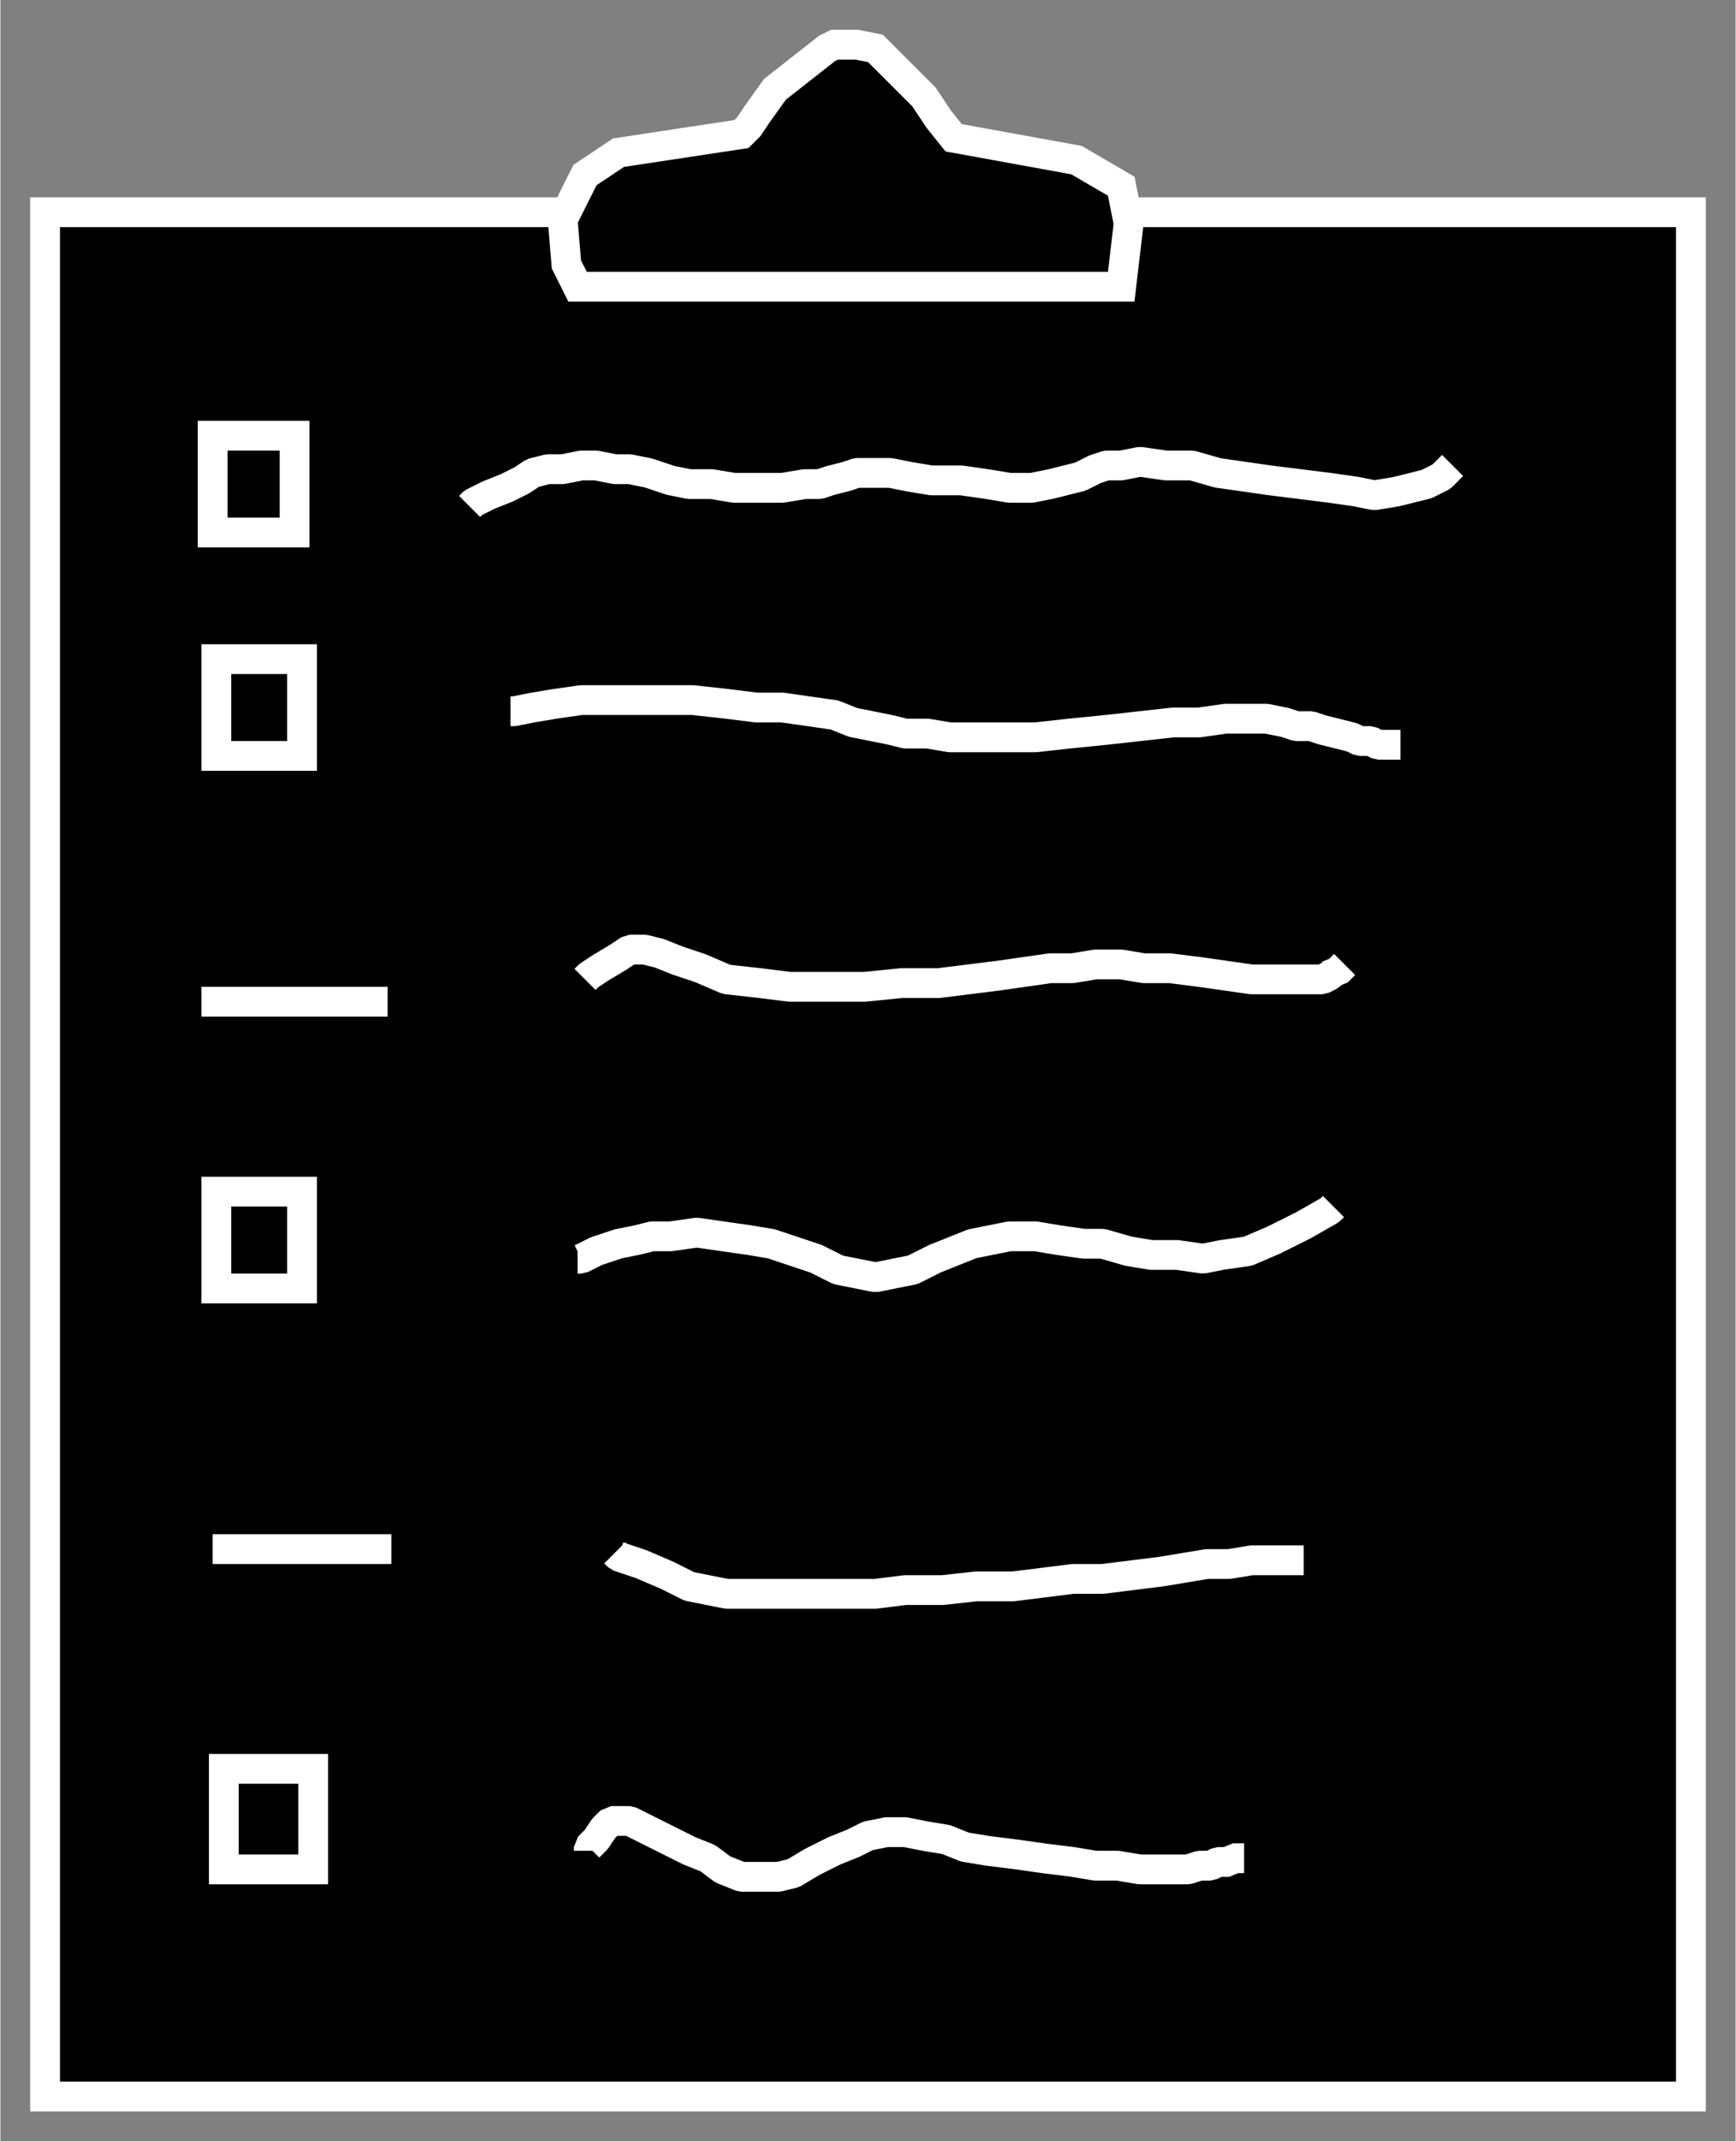 <?xml version="1.0" encoding="UTF-8" standalone="no"?>
<!-- Creator: fig2dev Version 3.2.8b -->
<!-- CreationDate: 2025-02-28 17:44:32 -->
<!-- Magnification: 1.05 -->
<svg	xmlns="http://www.w3.org/2000/svg"
	xmlns:xlink="http://www.w3.org/1999/xlink"
	width="30pt" height="37pt"
	viewBox="2752 5296 466 575">
<rect x="2752" y="5296" width="466" height="575" fill="#808080" stroke="none"/>
<g fill="none">
<!-- Line -->
<rect x="2764" y="5353" width="442" height="506" fill="#000000"
	stroke="#FFFFFF" stroke-width="8px"/>
<!-- Line -->
<rect x="2810" y="5473" width="23" height="26"
	stroke="#FFFFFF" stroke-width="8px"/>
<!-- Line -->
<rect x="2810" y="5616" width="23" height="26" fill="#000000"
	stroke="#FFFFFF" stroke-width="8px"/>
<!-- Line -->
<rect x="2809" y="5413" width="22" height="26" fill="#000000"
	stroke="#FFFFFF" stroke-width="8px"/>
<!-- Line -->
<rect x="2812" y="5771" width="24" height="27" fill="#000000"
	stroke="#FFFFFF" stroke-width="8px"/>
<!-- Line -->
<polygon points=" 2907,5373 3053,5373 3055,5356 3053,5346 3041,5339 3008,5333 3004,5328 3000,5322
 2987,5309 2982,5308 2976,5308 2974,5309 2960,5320 2955,5327 2953,5330 2951,5332
 2918,5337 2909,5343 2903,5355 2904,5367" fill="#000000"
	stroke="#FFFFFF" stroke-width="8px"/>
<!-- Line -->
<polyline points=" 2878,5432 2879,5431 2883,5429 2888,5427 2892,5425 2895,5423 2899,5422 2903,5422
 2908,5421 2912,5421 2917,5422 2921,5422 2926,5423 2932,5425 2937,5426 2943,5426
 2949,5427 2955,5427 2962,5427 2968,5426 2972,5426 2975,5425 2979,5424 2982,5423
 2986,5423 2991,5423 2996,5424 3002,5425 3010,5425 3017,5426 3023,5427 3029,5427
 3034,5426 3038,5425 3042,5424 3046,5422 3049,5421 3053,5421 3058,5420 3065,5421
 3072,5421 3079,5423 3086,5424 3093,5425 3101,5426 3109,5427 3116,5428 3121,5429
 3127,5428 3131,5427 3135,5426 3137,5425 3139,5424 3140,5423 3141,5422 3142,5421
" fill="#000000"
	stroke="#FFFFFF" stroke-width="8px" stroke-linejoin="bevel"/>
<!-- Line -->
<polyline points=" 2889,5487 2890,5487 2895,5486 2901,5485 2908,5484 2914,5484 2921,5484 2929,5484
 2938,5484 2947,5485 2955,5486 2962,5486 2969,5487 2976,5488 2981,5490 2986,5491
 2991,5492 2995,5493 3001,5493 3007,5494 3015,5494 3023,5494 3030,5494 3039,5493
 3049,5492 3058,5491 3067,5490 3074,5490 3081,5489 3087,5489 3092,5489 3097,5490
 3100,5491 3104,5491 3107,5492 3111,5493 3115,5494 3117,5495 3120,5495 3122,5496
 3125,5496 3128,5496" fill="#000000"
	stroke="#FFFFFF" stroke-width="8px" stroke-linejoin="bevel"/>
<!-- Line -->
<polyline points=" 2806,5565 2856,5565" fill="#000000"
	stroke="#FFFFFF" stroke-width="8px" stroke-linejoin="bevel"/>
<!-- Line -->
<polyline points=" 2909,5559 2910,5558 2913,5556 2918,5553 2921,5551 2925,5551 2929,5552 2934,5554
 2940,5556 2947,5559 2956,5560 2964,5561 2973,5561 2984,5561 2994,5560 3004,5560
 3012,5559 3020,5558 3027,5557 3034,5556 3040,5556 3046,5555 3053,5555 3059,5556
 3066,5556 3074,5557 3081,5558 3088,5559 3093,5559 3098,5559 3102,5559 3105,5559
 3107,5559 3109,5558 3110,5557 3111,5557 3112,5556 3113,5555" fill="#000000"
	stroke="#FFFFFF" stroke-width="8px" stroke-linejoin="bevel"/>
<!-- Line -->
<polyline points=" 2809,5712 2857,5712" fill="#000000"
	stroke="#FFFFFF" stroke-width="8px" stroke-linejoin="bevel"/>
<!-- Line -->
<polyline points=" 2907,5634 2908,5634 2912,5632 2918,5630 2923,5629 2927,5628 2932,5628 2939,5627
 2946,5628 2953,5629 2959,5630 2965,5632 2971,5634 2977,5637 2982,5638 2987,5639
 2992,5638 2997,5637 3003,5634 3008,5632 3013,5630 3018,5629 3023,5628 3030,5628
 3036,5629 3043,5630 3048,5630 3055,5632 3061,5633 3068,5633 3075,5634 3080,5633
 3087,5632 3094,5629 3102,5625 3109,5621 3110,5620" fill="#000000"
	stroke="#FFFFFF" stroke-width="8px" stroke-linejoin="bevel"/>
<!-- Line -->
<polyline points=" 2917,5713 2918,5714 2924,5716 2931,5719 2937,5722 2942,5723 2947,5724 2952,5724
 2958,5724 2965,5724 2972,5724 2979,5724 2987,5724 2995,5723 3005,5723 3014,5722
 3024,5722 3032,5721 3040,5720 3048,5720 3056,5719 3064,5718 3070,5717 3076,5716
 3082,5716 3088,5715 3095,5715 3101,5715 3102,5715" fill="#000000"
	stroke="#FFFFFF" stroke-width="8px" stroke-linejoin="bevel"/>
<!-- Line -->
<polyline points=" 2910,5793 2910,5792 2912,5790 2914,5787 2916,5785 2919,5785 2921,5785 2925,5787
 2929,5789 2933,5791 2937,5793 2942,5795 2946,5798 2951,5800 2956,5800 2961,5800
 2965,5799 2970,5796 2976,5793 2981,5791 2985,5789 2990,5788 2995,5788 3000,5789
 3006,5790 3011,5792 3017,5793 3025,5794 3032,5795 3040,5796 3046,5797 3052,5797
 3058,5798 3063,5798 3068,5798 3071,5798 3074,5797 3077,5797 3079,5796 3081,5796
 3082,5796 3083,5795 3084,5795 3085,5795 3086,5795" fill="#000000"
	stroke="#FFFFFF" stroke-width="8px" stroke-linejoin="bevel"/>
</g>
</svg>
